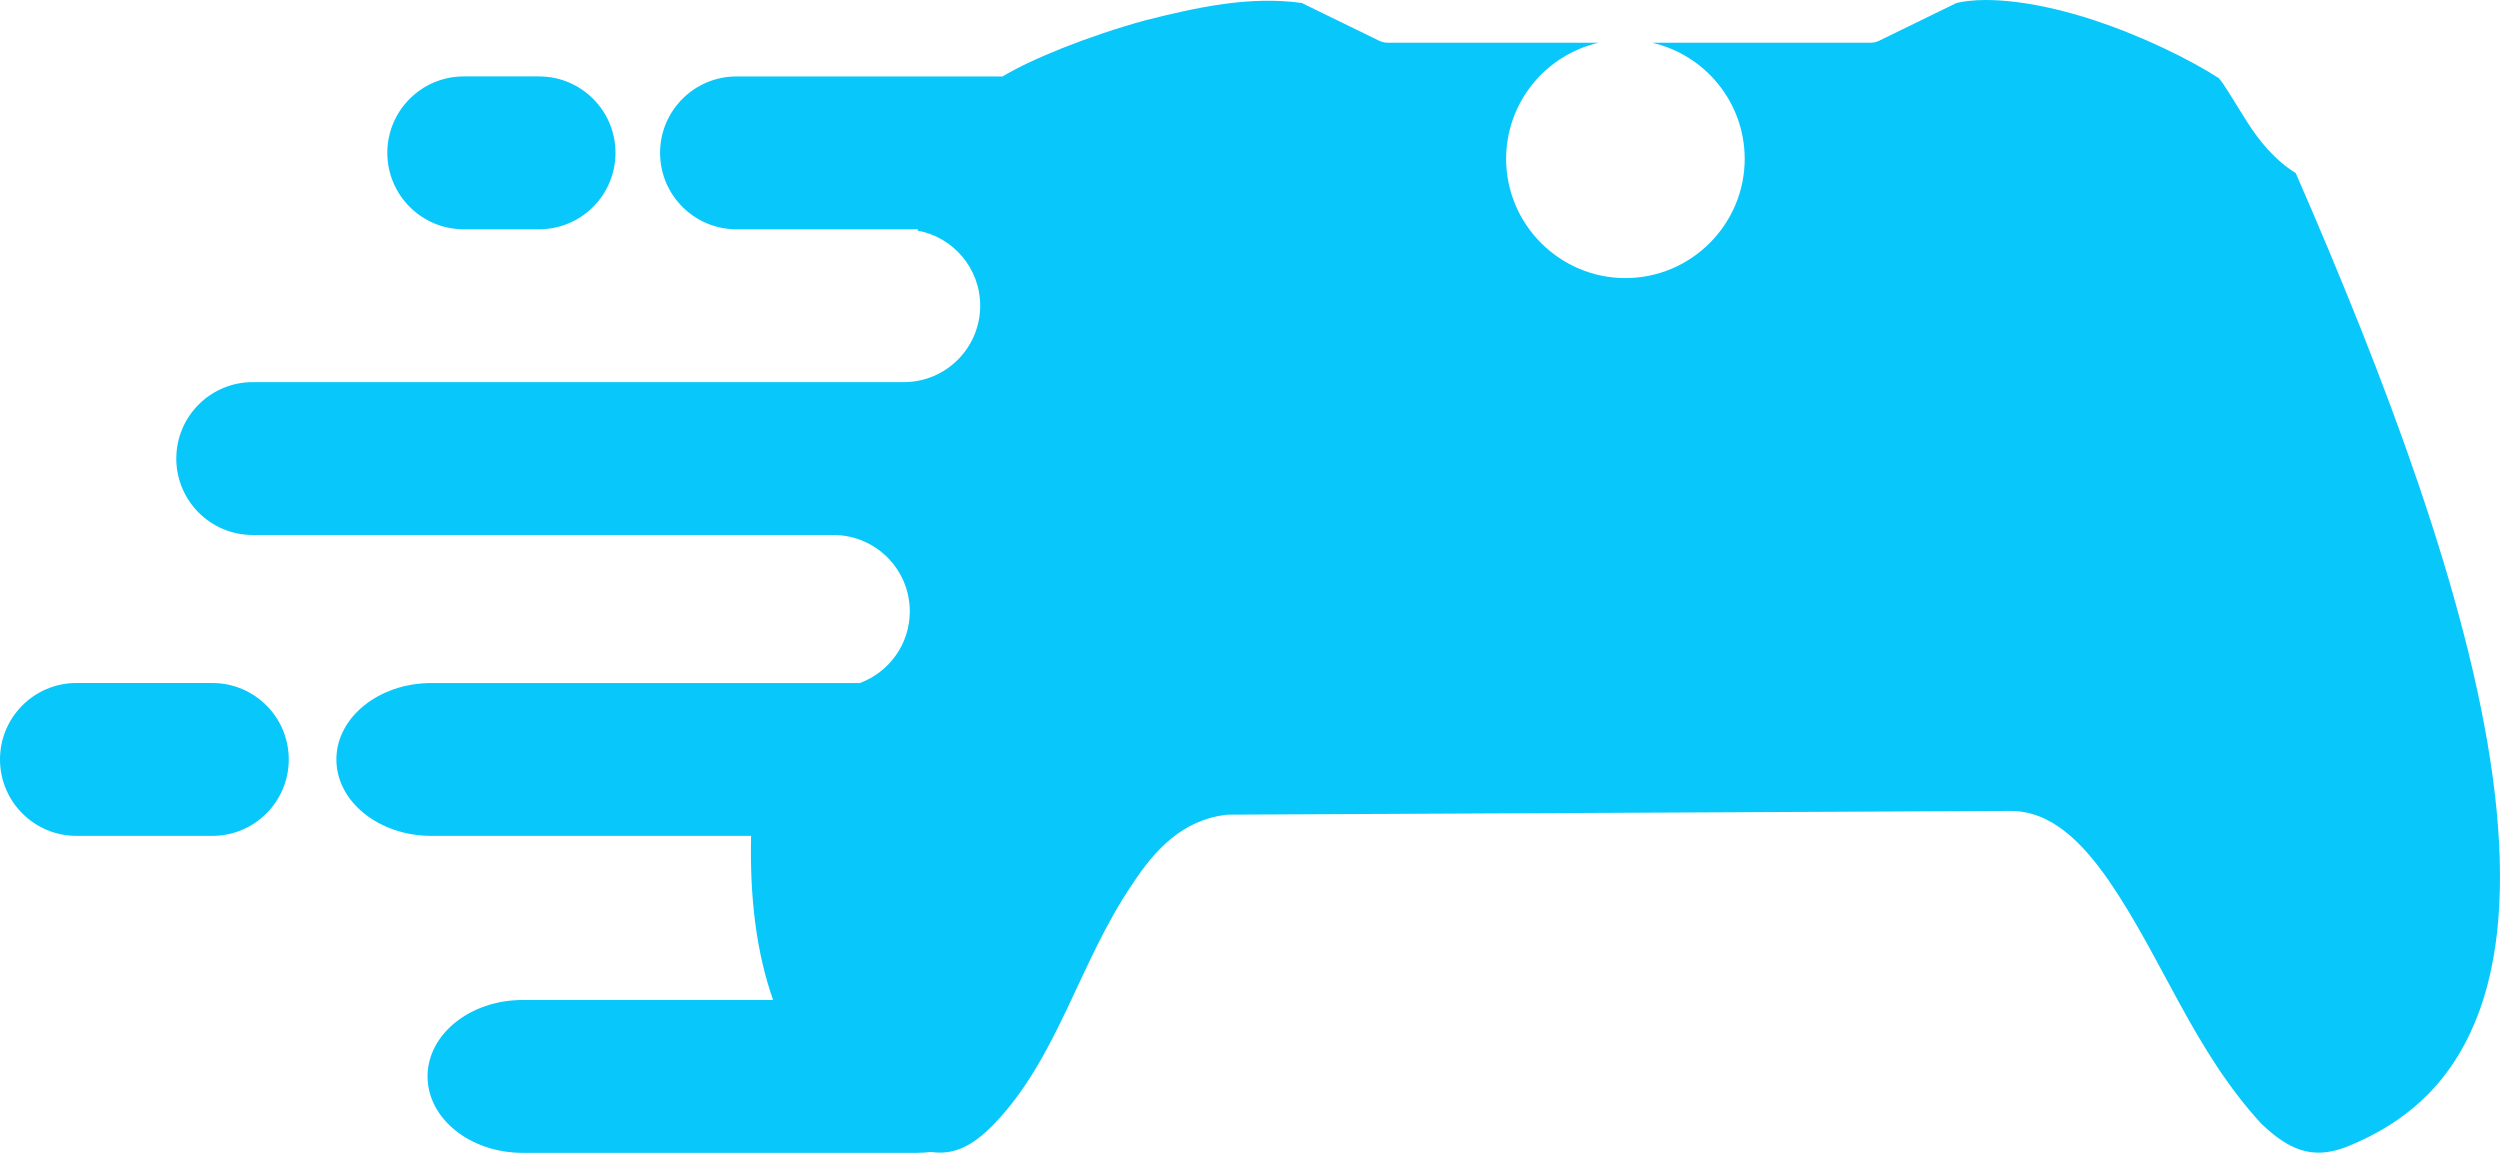 <svg version="1.1" id="图层_1" x="0px" y="0px" width="210px" height="96.836px" viewBox="0 0 210 96.836" enable-background="new 0 0 210 96.836" xml:space="preserve" xmlns="http://www.w3.org/2000/svg" xmlns:xlink="http://www.w3.org/1999/xlink" xmlns:xml="http://www.w3.org/XML/1998/namespace">
  <path fill="#08C7FA" d="M209.386,65.247c-2.051-15.089-9.033-33.477-16.543-50.705c-1.781-1.109-3.088-2.734-4.07-4.277
	c-1.074-1.686-1.939-3.205-2.4-3.704c-2.371-1.53-6.383-3.526-10.596-4.903c-4.234-1.386-8.643-2.056-11.428-1.409l-6.523,3.183
	c-0.229,0.107-0.48,0.157-0.73,0.157h-18.318c4.449,1.019,7.777,5.008,7.777,9.755c0,5.512-4.506,10.016-10.021,10.016
	c-5.514,0-10.02-4.504-10.02-10.016c0-4.747,3.326-8.736,7.775-9.755h-17.689c-0.252,0.003-0.504-0.05-0.73-0.157l-6.525-3.183l0,0
	c-4.369-0.599-8.712,0.34-13.148,1.461c-4.877,1.34-9.617,3.28-11.98,4.711H61.867c-3.545,0-6.42,2.874-6.42,6.419
	c0,3.546,2.875,6.42,6.42,6.42h15.246c-0.016,0.037-0.031,0.072-0.047,0.108c2.994,0.542,5.27,3.159,5.27,6.312
	c0,3.545-2.875,6.419-6.42,6.419h-3.998H21.229c-3.547,0-6.42,2.874-6.42,6.419c0,3.546,2.873,6.421,6.42,6.421h46.395h2.379
	c3.545,0,6.42,2.873,6.42,6.419c0,2.763-1.75,5.111-4.197,6.017H36.246c-4.414,0-7.99,2.873-7.99,6.419s3.576,6.42,7.99,6.42h26.848
	c-0.127,5.175,0.449,9.83,1.848,13.786H43.904c-4.412,0-7.99,2.873-7.99,6.419s3.578,6.419,7.99,6.419h33.121
	c0.4,0,0.789-0.031,1.174-0.076c1.996,0.291,3.5-0.535,5.209-2.248c5.479-5.639,7.217-13.676,11.742-20.293
	c1.82-2.78,4.182-5.404,7.984-5.79l65.755-0.313c3.439,0,6.027,2.66,8.244,5.844c4.498,6.538,7.145,14.289,12.838,20.448
	c2.268,2.155,4.217,3.005,6.992,1.981c5.926-2.325,9.408-6.242,11.326-11.527S210.419,72.844,209.386,65.247z M24.256,63.792
	c0,3.546-2.875,6.42-6.42,6.42H6.42c-3.545,0-6.42-2.874-6.42-6.42s2.875-6.419,6.42-6.419h11.416
	C21.381,57.373,24.256,60.246,24.256,63.792z M32.535,12.839c0-3.545,2.875-6.419,6.42-6.419h6.326c3.545,0,6.42,2.874,6.42,6.419
	c0,3.546-2.875,6.42-6.42,6.42h-6.326C35.41,19.259,32.535,16.385,32.535,12.839z" class="color c1"/>
</svg>